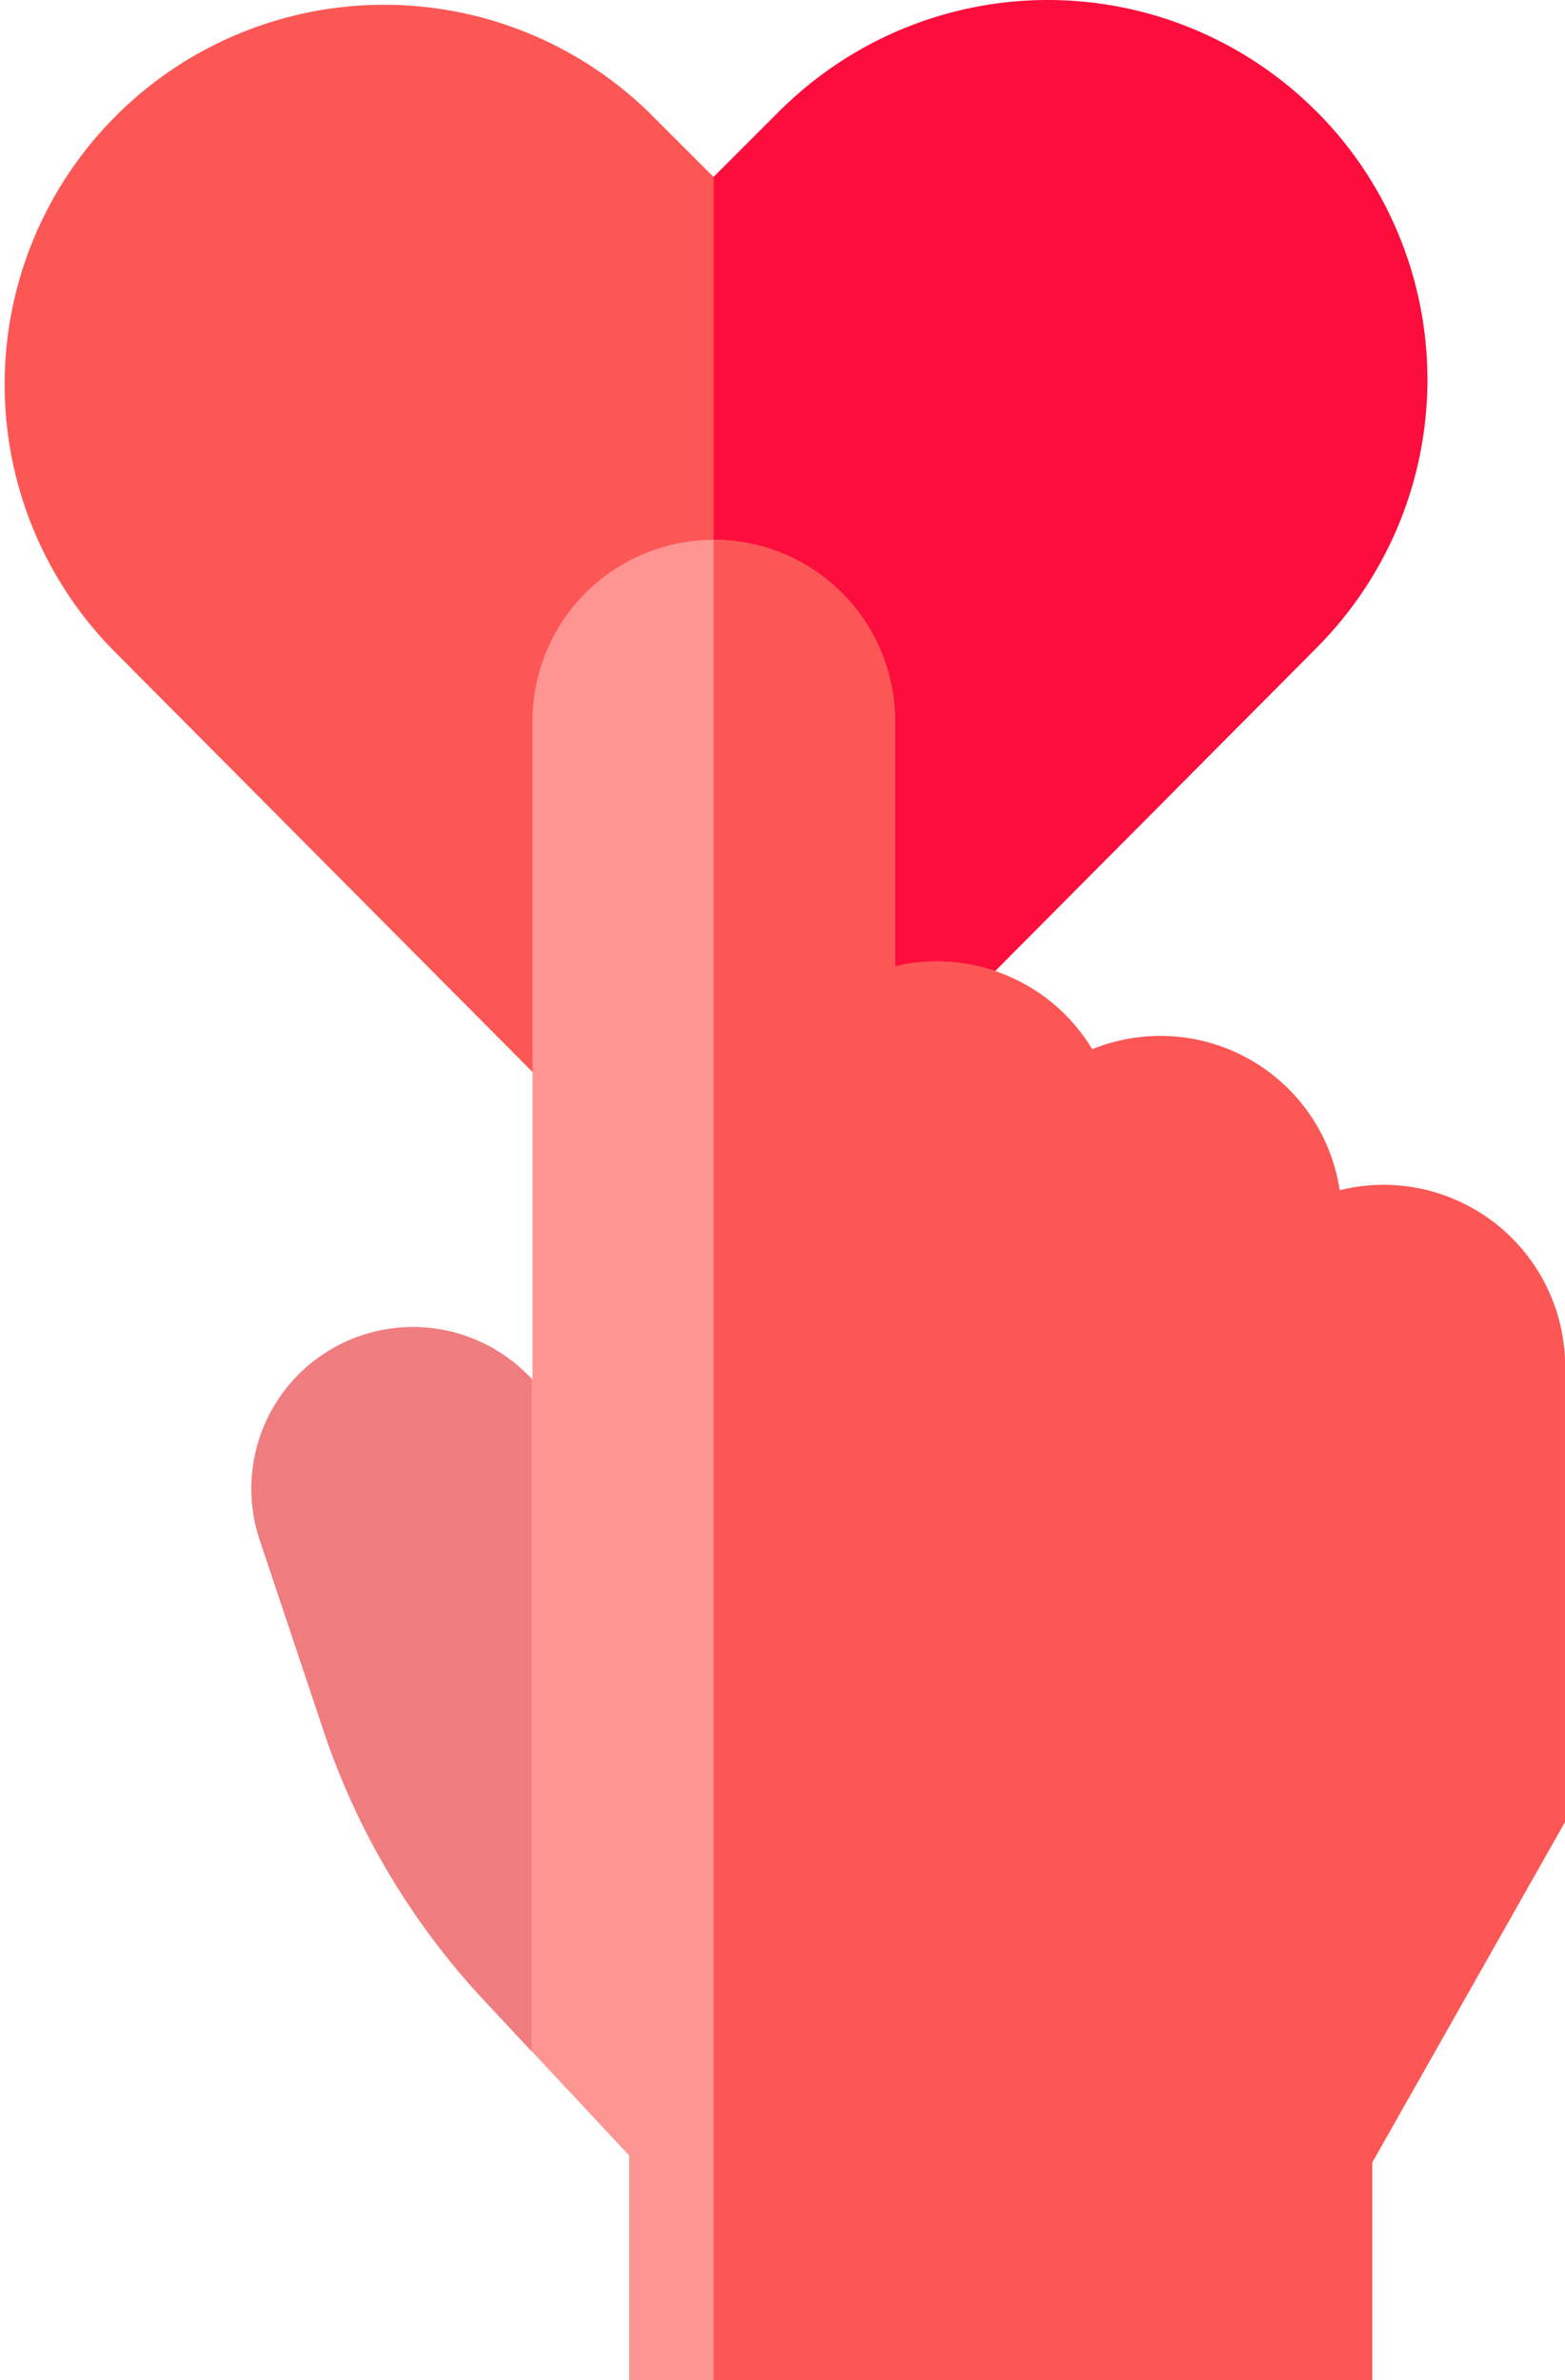 <svg id="Capa_1" data-name="Capa 1" xmlns="http://www.w3.org/2000/svg" viewBox="0 0 336.74 512"><defs><style>.cls-1{fill:#fc5755;}.cls-2{fill:#fc0e3c;}.cls-3{fill:#fd9593;}.cls-4{fill:#ef7d80;}</style></defs><path class="cls-1" d="M206.51,234.93l-95-95.54A81.67,81.67,0,0,1,227,23.92l14.17,14.16,14.16-14.16a81.67,81.67,0,0,1,115.49,115.5l-95,95.51Z" transform="translate(-87.63)"/><path class="cls-2" d="M370.83,23.92a81.66,81.66,0,0,0-115.49,0L241.18,38.08V234.93h34.67l95-95.51a81.67,81.67,0,0,0,0-115.5Z" transform="translate(-87.63)"/><path class="cls-3" d="M385.34,254.89a38.85,38.85,0,0,0-9.46,1.17,39,39,0,0,0-53.24-30.34A39,39,0,0,0,280.2,207.9V155.13a39,39,0,0,0-78,0V296.74l-1.45-1.41a34.76,34.76,0,0,0-57.21,35.94l13.66,40.83a158.87,158.87,0,0,0,35,58.63L223,463.67V512H382.88V465.18l41.49-73.28v-98A39.08,39.08,0,0,0,385.34,254.89Z" transform="translate(-87.63)"/><path class="cls-4" d="M202,296.58l-1.28-1.25a34.76,34.76,0,0,0-57.21,35.94l13.66,40.83a159,159,0,0,0,35,58.63L202,441.26V296.58Z" transform="translate(-87.63)"/><path class="cls-1" d="M385.34,254.89a38.85,38.85,0,0,0-9.46,1.17,39,39,0,0,0-53.24-30.34A39,39,0,0,0,280.2,207.9V155.13a39.07,39.07,0,0,0-39-39V512h141.7V465.18l41.49-73.28v-98A39.08,39.08,0,0,0,385.34,254.89Z" transform="translate(-87.63)"/></svg>